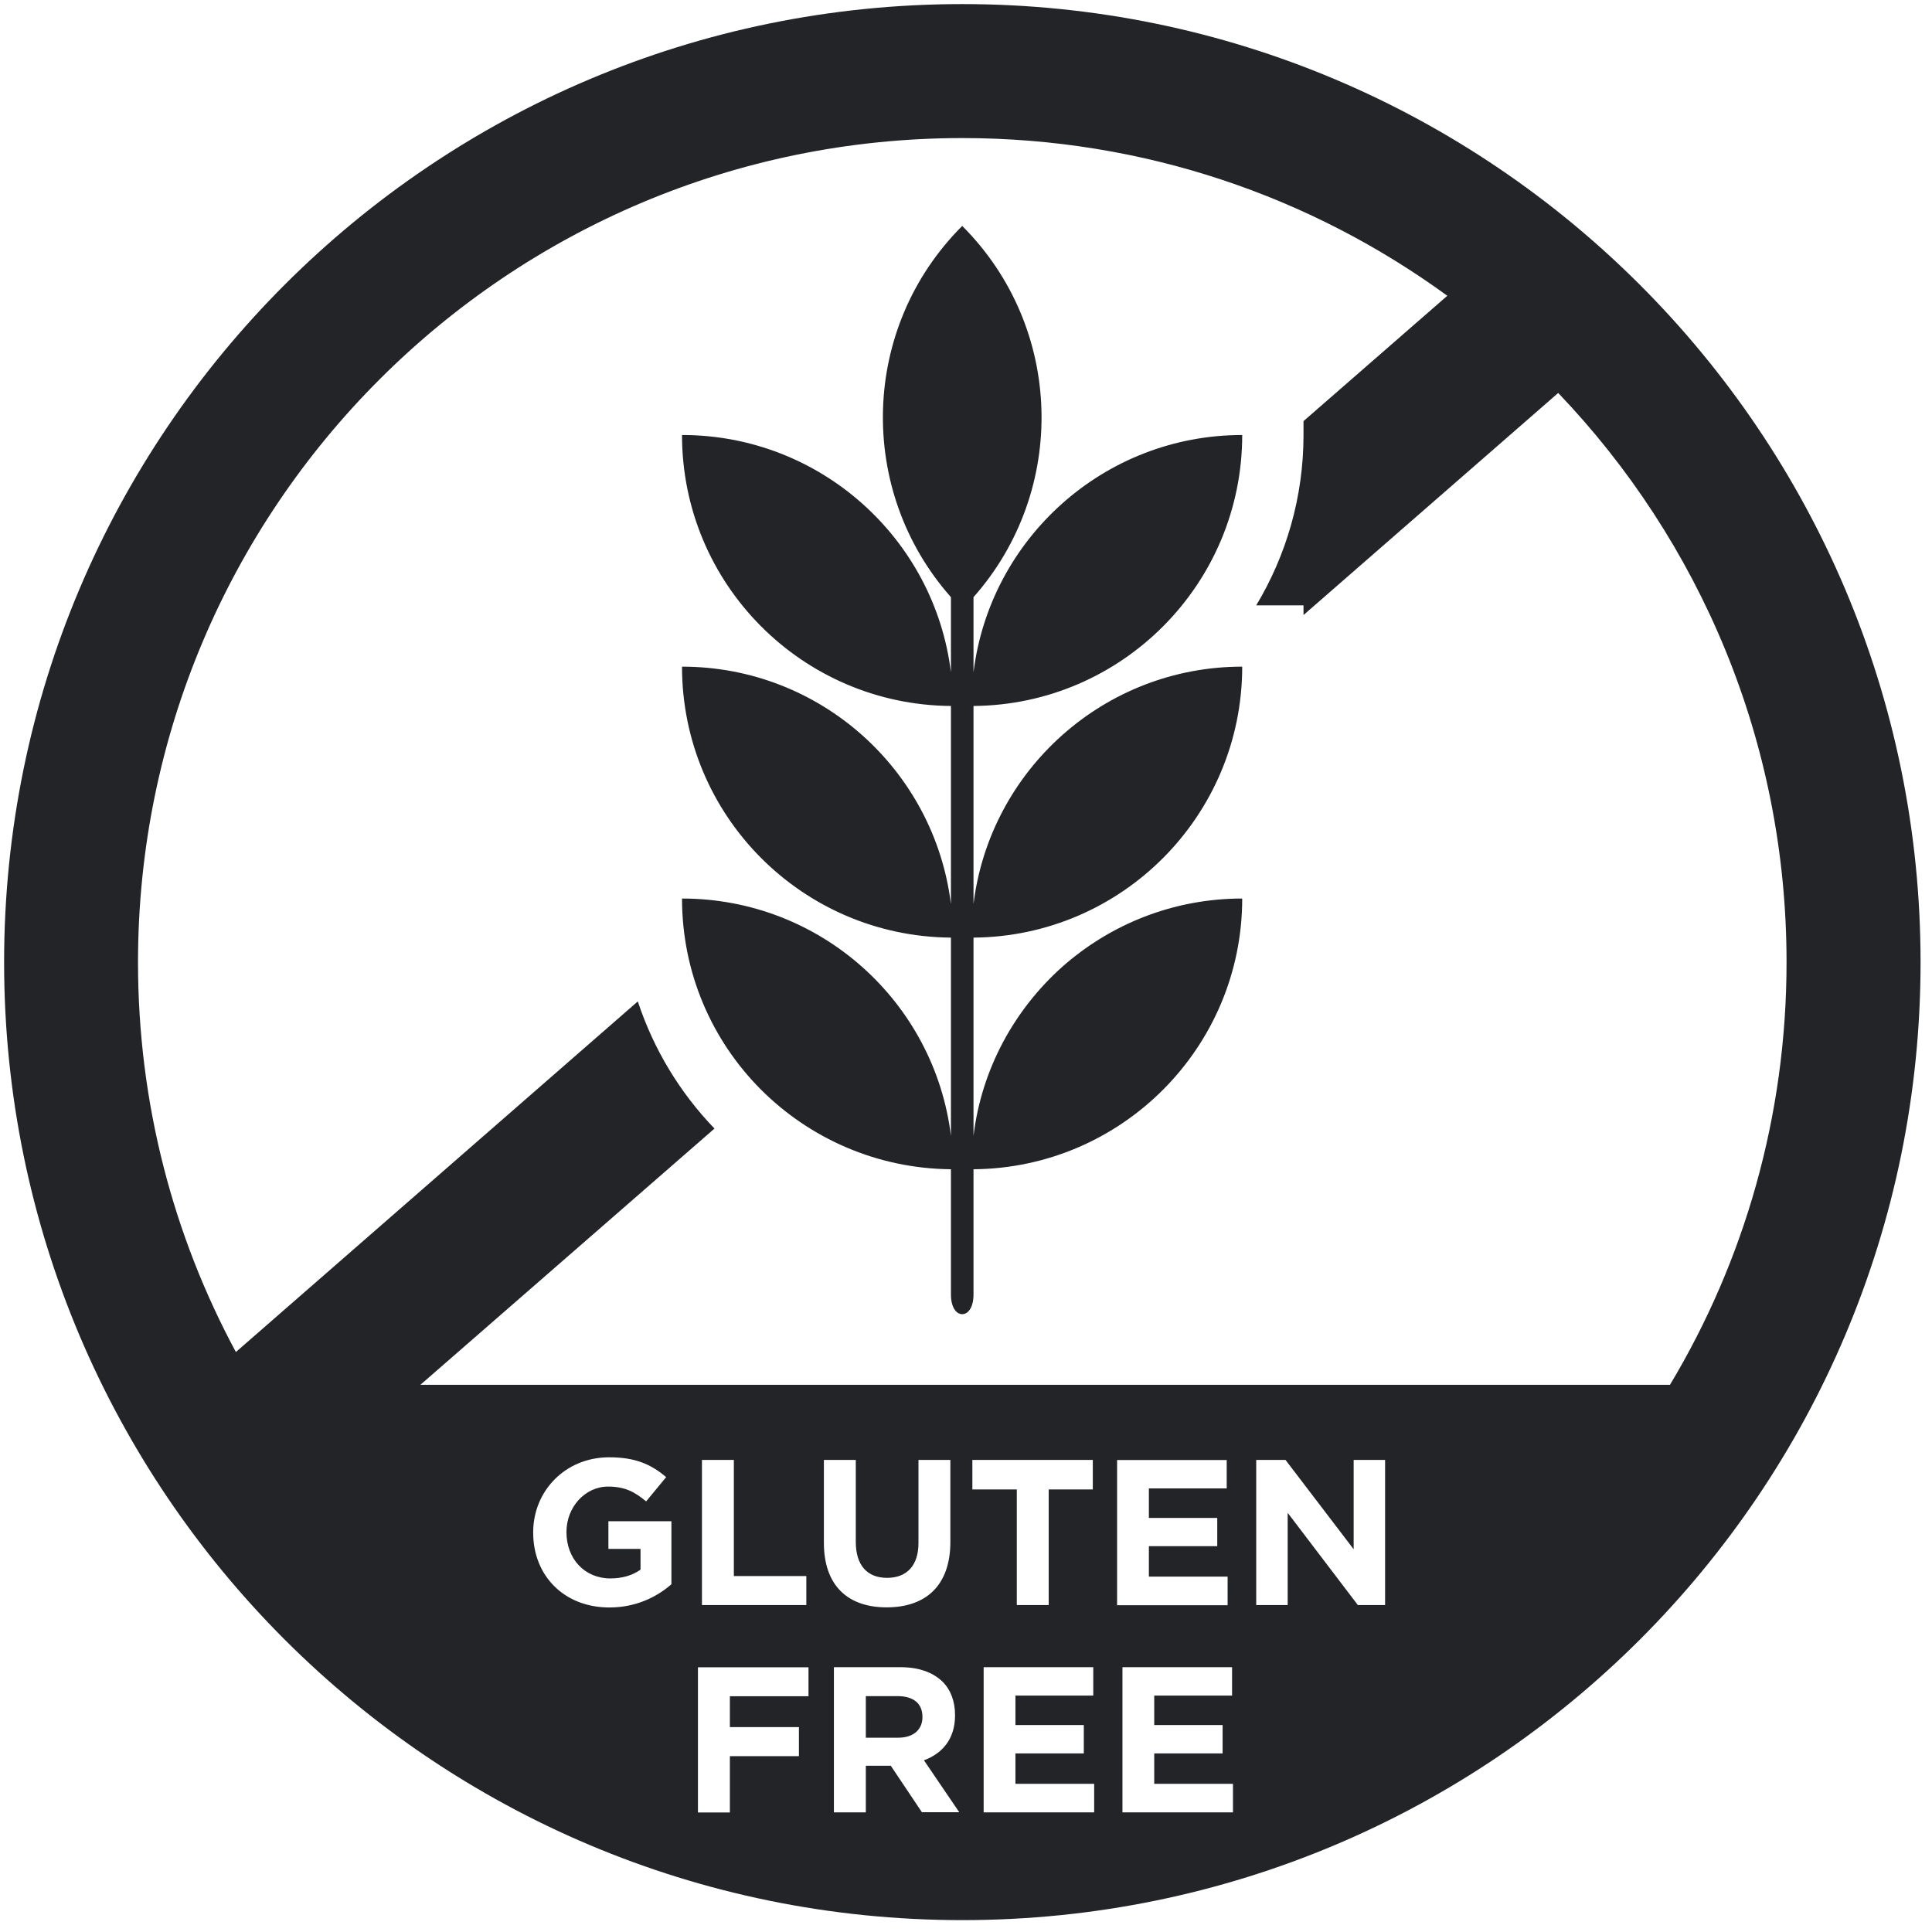<svg width="88" height="88" viewBox="0 0 88 88" fill="none" xmlns="http://www.w3.org/2000/svg">
<path d="M43.833 0.186C19.724 0.186 0.187 19.721 0.187 43.828C0.187 67.935 19.724 87.459 43.833 87.459C67.942 87.459 87.479 67.925 87.479 43.828C87.479 19.731 67.932 0.186 43.833 0.186ZM30.577 72.165C29.902 72.751 28.957 73.218 27.758 73.218C25.698 73.218 24.286 71.776 24.286 69.814V69.793C24.286 67.919 25.739 66.378 27.748 66.378C28.937 66.378 29.653 66.695 30.343 67.281L29.43 68.387C28.916 67.956 28.464 67.712 27.696 67.712C26.642 67.712 25.802 68.656 25.802 69.772V69.793C25.802 71.002 26.632 71.895 27.8 71.895C28.334 71.895 28.807 71.76 29.175 71.495V70.551H27.712V69.29H30.582V72.16L30.577 72.165ZM36.821 77.261H33.245V78.668H36.39V79.991H33.245V82.555H31.791V75.943H36.826V77.266L36.821 77.261ZM36.727 71.786V73.109H31.973V66.497H33.426V71.786H36.727ZM40.407 71.869C41.29 71.869 41.835 71.324 41.835 70.281V66.497H43.288V70.229C43.288 72.227 42.162 73.213 40.387 73.213C38.611 73.213 37.527 72.217 37.527 70.27V66.497H38.98V70.229C38.98 71.314 39.515 71.869 40.407 71.869ZM41.996 82.55L40.574 80.427H39.437V82.55H37.983V75.938H41.01C41.85 75.938 42.494 76.171 42.935 76.602C43.304 76.971 43.501 77.495 43.501 78.118V78.138C43.501 79.202 42.925 79.872 42.084 80.178L43.693 82.545H42.001L41.996 82.55ZM44.29 67.842V66.497H49.776V67.842H47.767V73.109H46.314V67.842H44.295H44.29ZM49.838 82.55H44.804V75.938H49.797V77.23H46.252V78.574H49.366V79.867H46.252V81.252H49.838V82.555V82.55ZM55.444 69.134V70.426H52.33V71.812H55.916V73.115H50.882V66.503H55.875V67.795H52.33V69.139H55.444V69.134ZM56.16 82.55H51.126V75.938H56.119V77.23H52.574V78.574H55.688V79.867H52.574V81.252H56.16V82.555V82.55ZM63.089 73.109H61.849L58.652 68.906V73.109H57.219V66.497H58.553L61.657 70.566V66.497H63.089V73.109ZM19.148 63.077L32.544 51.405C30.976 49.776 29.777 47.809 29.051 45.613L10.744 61.583C7.895 56.294 6.286 50.248 6.286 43.833C6.286 23.099 23.097 6.289 43.833 6.289C52.096 6.289 59.721 8.952 65.923 13.472L59.373 19.181V19.814C59.373 22.643 58.584 25.305 57.219 27.573H59.373V28.014L70.974 17.899C77.42 24.641 81.375 33.765 81.375 43.828C81.375 50.86 79.439 57.451 76.065 63.077H19.148ZM42.016 78.195V78.216C42.016 78.772 41.617 79.15 40.911 79.15H39.437V77.256H40.88C41.586 77.256 42.016 77.573 42.016 78.201V78.195ZM44.342 32.156V41.176C45.089 35.088 50.285 30.365 56.581 30.365C56.581 37.148 51.105 42.655 44.342 42.707V51.737C44.71 48.691 46.205 45.987 48.38 44.041C50.565 42.105 53.435 40.927 56.581 40.927C56.581 47.7 51.105 53.206 44.342 53.258V58.967C44.342 59.533 44.108 59.859 43.828 59.859C43.548 59.859 43.314 59.533 43.314 58.967V53.258C39.93 53.227 36.867 51.841 34.651 49.62C32.425 47.383 31.065 44.311 31.065 40.927C37.371 40.927 42.567 45.639 43.314 51.737V42.707C36.541 42.655 31.065 37.154 31.065 30.365C37.371 30.365 42.567 35.088 43.314 41.186V32.156C36.541 32.104 31.065 26.603 31.065 19.814C37.371 19.814 42.567 24.537 43.314 30.625V27.2C39.022 22.352 39.182 14.931 43.828 10.291C48.473 14.936 48.634 22.352 44.342 27.2V30.625C45.089 24.537 50.285 19.814 56.581 19.814C56.581 26.597 51.105 32.104 44.342 32.156Z" fill="#222428"/>
</svg>

